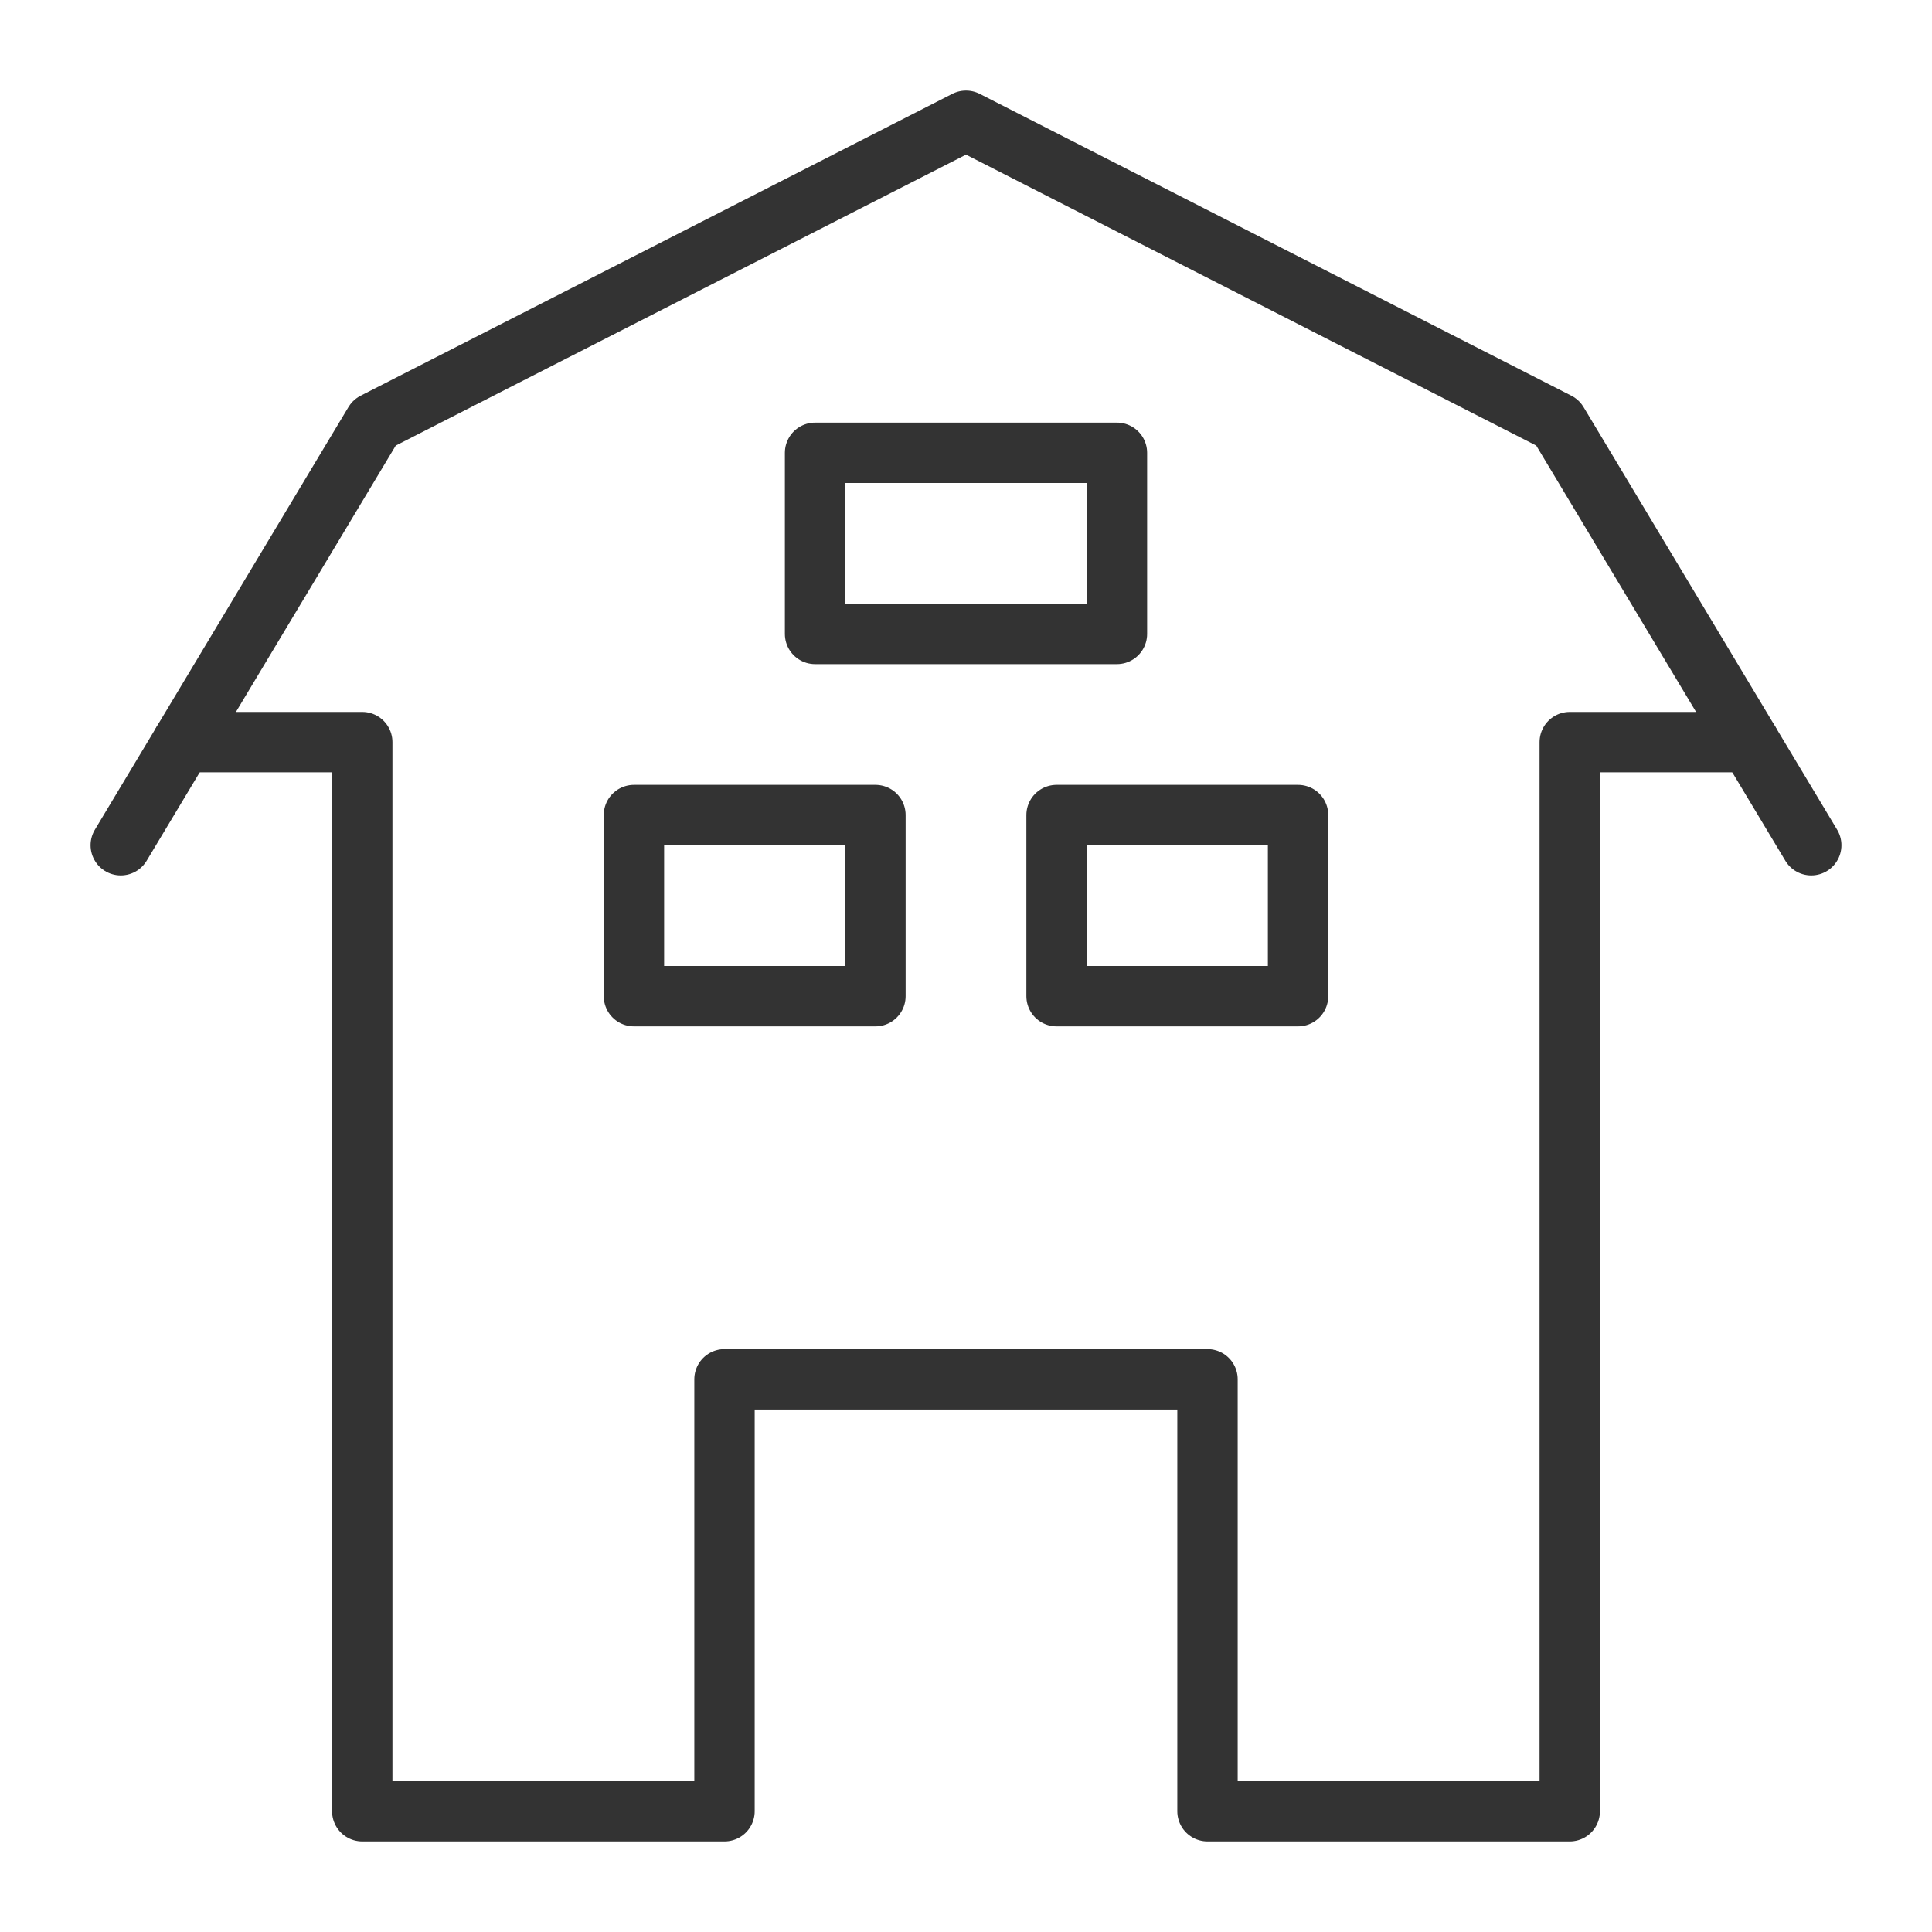 <svg xmlns="http://www.w3.org/2000/svg" viewBox="0 0 32 32"><g stroke="#333" stroke-linecap="round" stroke-linejoin="round" stroke-miterlimit="10" fill="none"><path d="M2 14l4.2-7L16 2l9.8 5 4.2 7"/><path d="M13.5 7.5h5v3h-5zm4 6h4v3h-4zm-7 0h4v3h-4zm18.475-1.208H26V30h-6v-7.154h-8V30H6V12.292H3.025"/></g></svg>